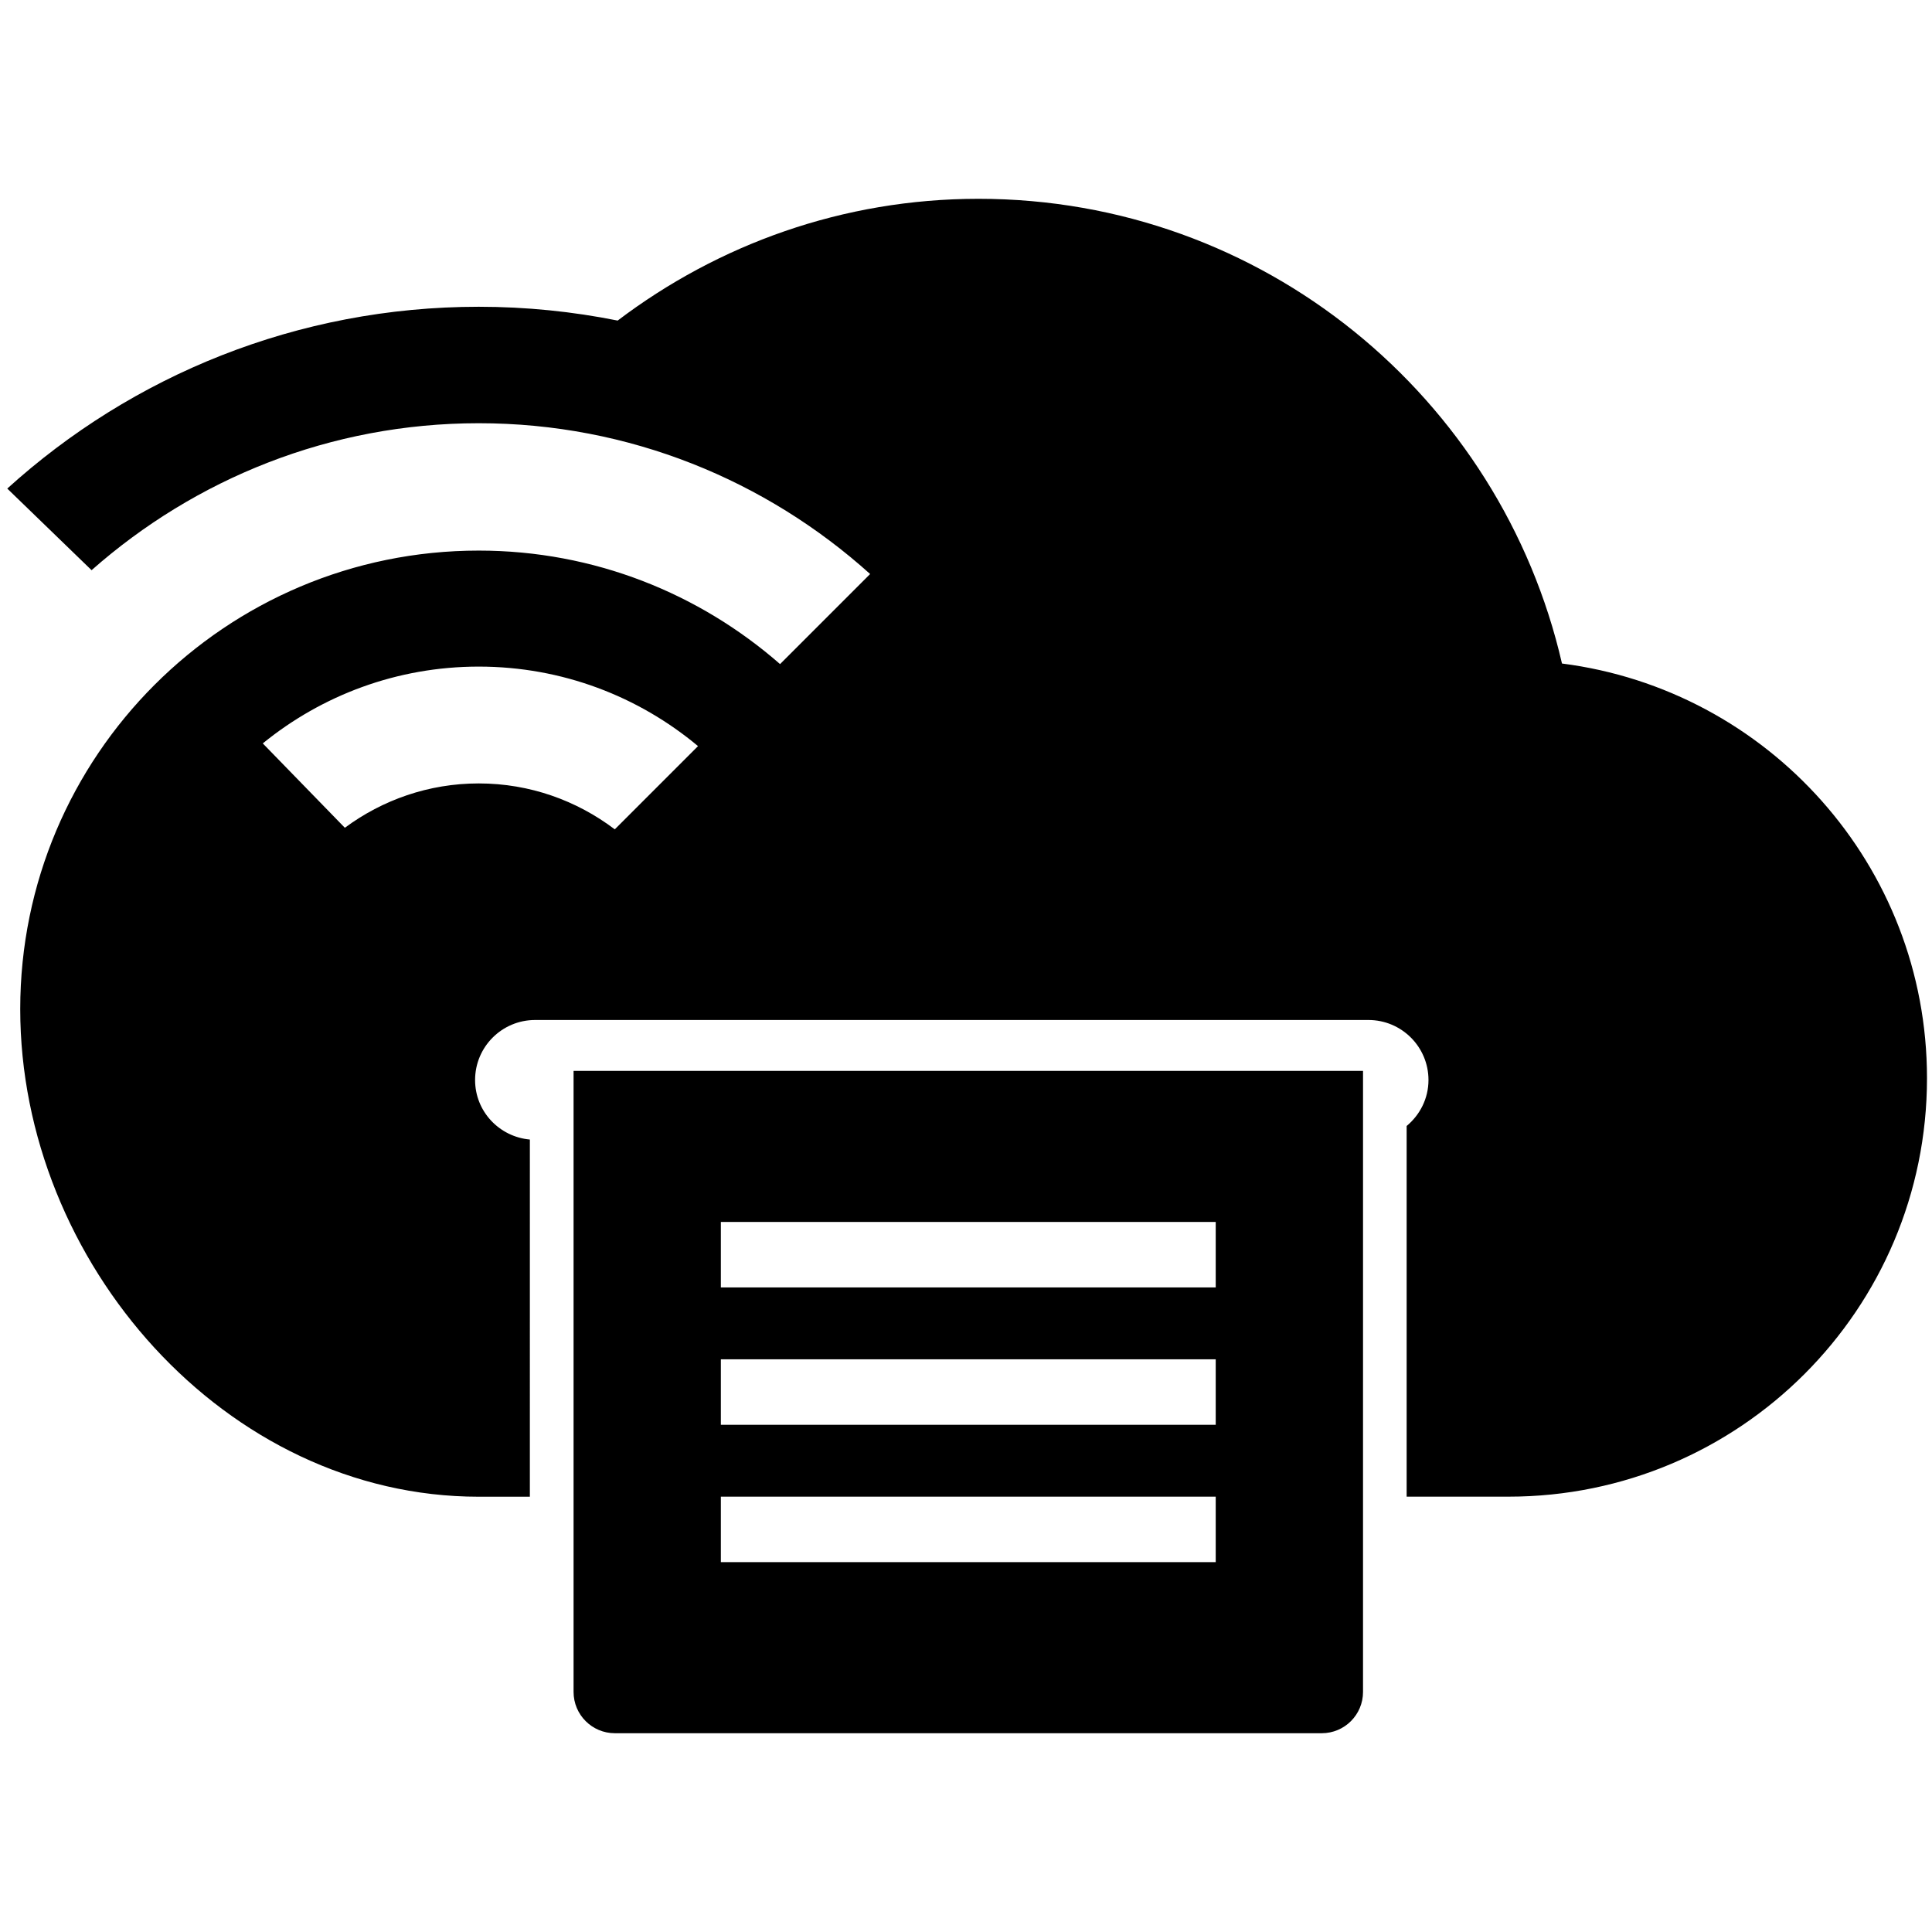 <?xml version="1.0" encoding="utf-8"?>
<!-- Generator: Adobe Illustrator 15.0.0, SVG Export Plug-In . SVG Version: 6.00 Build 0)  -->
<!DOCTYPE svg PUBLIC "-//W3C//DTD SVG 1.1//EN" "http://www.w3.org/Graphics/SVG/1.1/DTD/svg11.dtd">
<svg version="1.1" id="_x32_" xmlns="http://www.w3.org/2000/svg" xmlns:xlink="http://www.w3.org/1999/xlink" x="0px" y="0px"
	 width="90.71px" height="90.71px" viewBox="0 0 90.71 90.71" enable-background="new 0 0 90.71 90.71" xml:space="preserve">
<g>
	<path d="M73.337,31.153C70.468,18.66,59.304,9.334,45.941,9.334c-6.372,0-12.226,2.145-16.941,5.717
		c-2.109-0.423-4.289-0.648-6.522-0.648c-8.52,0-16.285,3.232-22.137,8.536L4.3,26.771c4.849-4.282,11.201-6.9,18.178-6.9
		c7.074,0,13.502,2.693,18.376,7.08l-4.229,4.229c-3.785-3.309-8.725-5.329-14.148-5.329c-11.889,0-21.527,9.638-21.527,21.527
		s9.638,22.895,21.527,22.895h2.401V53.503c-1.439-0.129-2.572-1.322-2.572-2.795c0-1.557,1.262-2.818,2.819-2.818H64.25
		c1.557,0,2.819,1.262,2.819,2.818c0,0.871-0.404,1.641-1.025,2.158v17.404h4.784c10.852,0,19.647-8.797,19.647-19.648
		C90.476,40.624,83.001,32.387,73.337,31.153z M28.865,38.939c-1.777-1.347-3.985-2.156-6.387-2.156
		c-2.357,0-4.526,0.78-6.287,2.082l-3.853-3.961c2.767-2.252,6.294-3.606,10.14-3.606c3.918,0,7.506,1.404,10.295,3.733
		L28.865,38.939z"/>
	<path d="M26.93,79.439c0,1.07,0.868,1.938,1.938,1.938h33.191c1.069,0,1.937-0.867,1.937-1.938V50.281H26.93V79.439z
		 M33.845,57.373h23.235v3.074H33.845V57.373z M33.845,63.822h23.235v3.074H33.845V63.822z M33.845,70.271h23.235v3.074H33.845
		V70.271z"/>
</g>
</svg>
